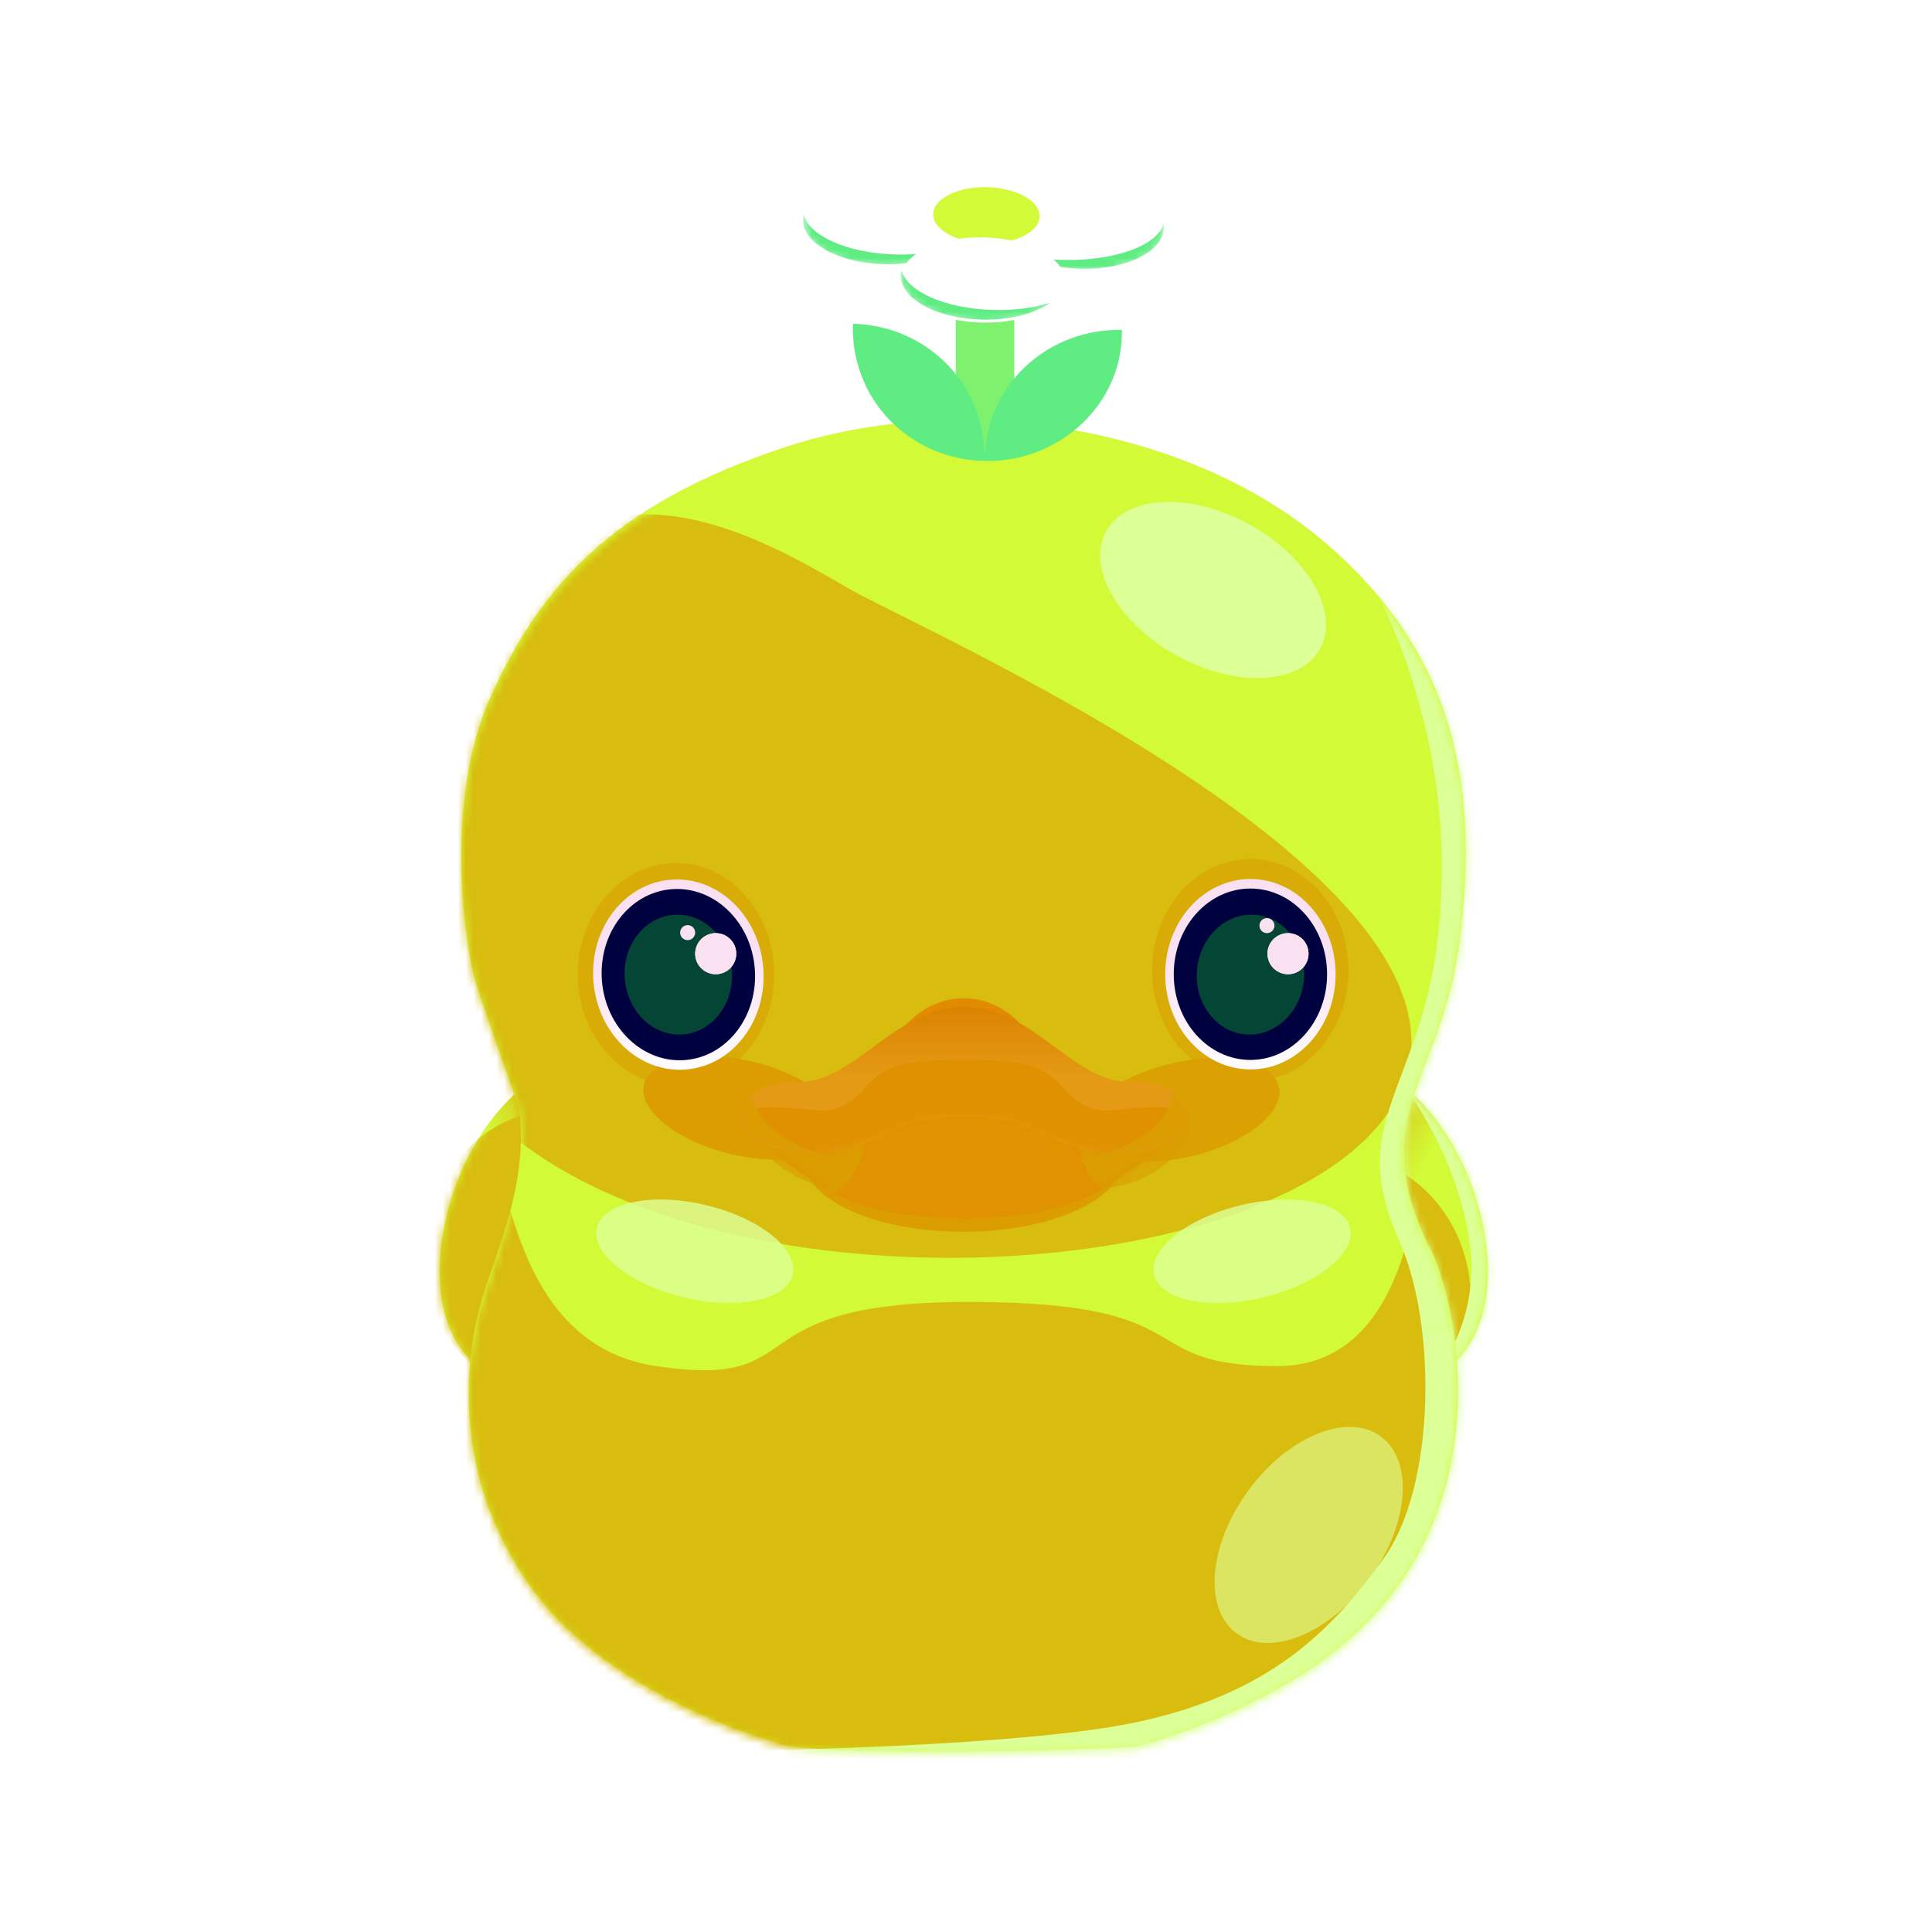 <svg width="251" height="251" viewBox="0 0 251 251" fill="none" xmlns="http://www.w3.org/2000/svg">
<g clip-path="url(#clip0_1_15371)">
<path d="M58.154 157.428C60.445 148.47 65.532 143.018 67.789 141.413L78.987 151.959L62.32 177.741C58.805 175.267 55.289 168.626 58.154 157.428Z" fill="url(#paint0_linear_1_15371)"/>
<path d="M192.268 157.428C189.977 148.47 184.89 143.018 182.633 141.413L171.435 151.959L188.102 177.741C191.617 175.267 195.133 168.626 192.268 157.428Z" fill="url(#paint1_linear_1_15371)"/>
<mask id="mask0_1_15371" style="mask-type:alpha" maskUnits="userSpaceOnUse" x="171" y="141" width="23" height="37">
<path d="M192.268 157.429C189.977 148.47 184.89 143.019 182.633 141.413L171.435 151.96L188.102 177.741C191.617 175.267 195.133 168.627 192.268 157.429Z" fill="url(#paint2_linear_1_15371)"/>
</mask>
<g mask="url(#mask0_1_15371)">
<g filter="url(#filter0_f_1_15371)">
<ellipse cx="173.507" cy="168.757" rx="17.578" ry="18.88" fill="#D8BD0E"/>
</g>
<g filter="url(#filter1_f_1_15371)">
<path d="M196.684 155.085C194.393 146.127 184.89 143.019 182.633 141.413C182.633 141.413 189.404 150.137 190.955 161.595C192.506 173.054 184.965 180.606 184.965 180.606C188.481 178.132 203.746 182.689 196.684 155.085Z" fill="#DCFF96"/>
</g>
</g>
<mask id="mask1_1_15371" style="mask-type:alpha" maskUnits="userSpaceOnUse" x="57" y="141" width="22" height="37">
<path d="M58.154 157.429C60.445 148.47 65.532 143.019 67.789 141.413L78.987 151.96L62.32 177.741C58.805 175.267 55.289 168.627 58.154 157.429Z" fill="url(#paint3_linear_1_15371)"/>
</mask>
<g mask="url(#mask1_1_15371)">
<g filter="url(#filter2_f_1_15371)">
<ellipse cx="17.578" cy="18.88" rx="17.578" ry="18.88" transform="matrix(-1 0 0 1 90.304 144.147)" fill="#D8BD0E"/>
</g>
</g>
<path d="M61.799 127.611C62.737 130.632 65.922 139.634 67.398 143.757C68.83 153.523 64.404 162.637 62.581 168.887C60.758 175.137 57.98 191.082 69.221 206.517C77.945 218.497 95.35 225.007 102.424 226.83C111.279 228.08 136.148 227.481 147.476 226.96C147.476 226.96 163.883 222.855 175.081 213.158C193.726 197.012 190.315 173.097 186.279 163.158C176.773 144.929 187.32 140.892 189.664 122.142C192.008 103.392 189.794 85.424 171.956 70.32C154.117 55.215 124.56 50.658 102.034 58.08C79.508 65.502 70.133 76.309 63.752 90.502C57.372 104.695 60.627 123.835 61.799 127.611Z" fill="#D3FA37"/>
<mask id="mask2_1_15371" style="mask-type:alpha" maskUnits="userSpaceOnUse" x="59" y="54" width="132" height="174">
<path d="M61.841 127.978C62.779 130.999 65.964 140.001 67.44 144.124C68.872 153.89 64.445 163.004 62.622 169.254C60.8 175.504 58.022 191.449 69.263 206.885C77.987 218.864 95.391 225.374 102.466 227.197C111.32 228.447 136.19 227.848 147.518 227.327C147.518 227.327 163.924 223.222 175.122 213.525C193.768 197.379 190.357 173.464 186.32 163.525C176.815 145.296 187.362 141.26 189.706 122.51C192.049 103.76 189.836 85.791 171.997 70.687C154.159 55.583 124.602 51.025 102.076 58.447C79.549 65.869 70.174 76.676 63.794 90.869C57.414 105.062 60.669 124.202 61.841 127.978Z" fill="#D3FA37"/>
</mask>
<g mask="url(#mask2_1_15371)">
<g filter="url(#filter3_f_1_15371)">
<path d="M53.976 119.668C49.989 170.763 157.101 173.835 179.497 145.71C201.892 117.585 120.121 82.168 110.225 76.439C95.795 68.085 59.705 46.231 53.976 119.668Z" fill="#D8BD0E"/>
</g>
<g filter="url(#filter4_f_1_15371)">
<path d="M85.226 177.481C68.559 174.981 66.128 156.3 63.871 147.272L33.142 238.418L108.663 258.731L176.892 250.918L206.58 208.21L184.705 147.272C184.358 158.384 181.371 177.481 165.955 177.481C146.684 177.481 157.101 169.147 125.851 169.147C94.601 169.147 106.059 180.606 85.226 177.481Z" fill="#D8BD0E"/>
</g>
<g opacity="0.87" filter="url(#filter5_f_1_15371)">
<ellipse cx="13.086" cy="6.162" rx="13.086" ry="6.162" transform="matrix(-0.973 0.233 0.233 0.973 164.717 135.163)" fill="#DB9D00"/>
</g>
<g filter="url(#filter6_f_1_15371)">
<ellipse cx="96.391" cy="143.939" rx="13.086" ry="6.162" transform="rotate(13.446 96.391 143.939)" fill="#DB9D00"/>
</g>
<g style="mix-blend-mode:multiply" filter="url(#filter7_f_1_15371)">
<ellipse cx="125.135" cy="150.723" rx="20.638" ry="9.31" fill="#DB9D00"/>
</g>
<g style="mix-blend-mode:multiply" opacity="0.6" filter="url(#filter8_f_1_15371)">
<ellipse cx="105.728" cy="148.325" rx="8.741" ry="5.063" transform="rotate(26.956 105.728 148.325)" fill="#DB9D00"/>
</g>
<g style="mix-blend-mode:multiply" opacity="0.6" filter="url(#filter9_f_1_15371)">
<ellipse cx="8.741" cy="5.063" rx="8.741" ry="5.063" transform="matrix(-0.891 0.453 0.453 0.891 152.11 139.851)" fill="#DB9D00"/>
</g>
<g opacity="0.78" filter="url(#filter10_f_1_15371)">
<ellipse cx="125.2" cy="142.064" rx="10.807" ry="12.37" fill="#E77B00"/>
</g>
<g filter="url(#filter11_f_1_15371)">
<ellipse cx="157.604" cy="76.651" rx="15.858" ry="9.738" transform="rotate(28.744 157.604 76.651)" fill="#DCFF96"/>
</g>
<g opacity="0.81" filter="url(#filter12_f_1_15371)">
<ellipse cx="90.272" cy="162.559" rx="13.086" ry="6.162" transform="rotate(13.446 90.272 162.559)" fill="#DCFF96"/>
</g>
<g opacity="0.81" filter="url(#filter13_f_1_15371)">
<ellipse cx="13.086" cy="6.162" rx="13.086" ry="6.162" transform="matrix(-0.973 0.233 0.233 0.973 173.962 153.522)" fill="#DCFF96"/>
</g>
<g opacity="0.61" filter="url(#filter14_f_1_15371)">
<ellipse cx="170.022" cy="199.416" rx="15.858" ry="9.738" transform="rotate(126.156 170.022 199.416)" fill="#DCFF96"/>
</g>
<g filter="url(#filter15_f_1_15371)">
<path d="M187.309 112.376C187.309 93.21 179.67 77.307 175.851 71.751L234.965 133.21L205.799 247.272H166.476L95.903 252.481L92.778 227.481C100.764 227.481 133.038 226.751 147.205 223.835C164.913 220.189 172.986 211.856 179.757 202.481C186.528 193.106 186.664 172.188 181.84 161.335C177.674 151.96 179.236 147.272 181.84 140.241C184.444 133.21 187.309 126.439 187.309 112.376Z" fill="#DCFF96"/>
</g>
</g>
<g opacity="0.55" filter="url(#filter16_f_1_15371)">
<ellipse cx="162.439" cy="126.048" rx="12.76" ry="14.453" fill="#DB9D00"/>
</g>
<g opacity="0.55" filter="url(#filter17_f_1_15371)">
<ellipse cx="87.83" cy="126.569" rx="12.76" ry="14.453" fill="#DB9D00"/>
</g>
<ellipse cx="162.451" cy="126.569" rx="11.068" ry="12.37" fill="url(#paint4_linear_1_15371)"/>
<ellipse cx="162.45" cy="126.569" rx="9.961" ry="11.133" fill="#000240"/>
<g opacity="0.5" filter="url(#filter18_f_1_15371)">
<ellipse cx="6.973" cy="7.793" rx="6.973" ry="7.793" transform="matrix(-0.997 -0.079 -0.079 0.997 170.026 119.4)" fill="#08872B"/>
</g>
<g filter="url(#filter19_f_1_15371)">
<ellipse cx="167.333" cy="123.9" rx="2.669" ry="2.669" fill="#F9E1F2"/>
</g>
<ellipse cx="167.333" cy="123.9" rx="2.669" ry="2.669" fill="#F9E1F2"/>
<ellipse cx="164.599" cy="120.254" rx="0.977" ry="0.977" fill="#F9E1F2"/>
<ellipse cx="88.129" cy="126.62" rx="11.068" ry="12.37" transform="rotate(-4.512 88.129 126.62)" fill="url(#paint5_linear_1_15371)"/>
<ellipse cx="88.129" cy="126.62" rx="9.961" ry="11.133" transform="rotate(-4.512 88.129 126.62)" fill="#000240"/>
<g opacity="0.5" filter="url(#filter20_f_1_15371)">
<ellipse cx="88.129" cy="126.62" rx="6.973" ry="7.793" transform="rotate(-4.512 88.129 126.62)" fill="#08872B"/>
</g>
<circle cx="92.984" cy="123.9" r="2.669" fill="#F9E1F2"/>
<g filter="url(#filter21_f_1_15371)">
<circle cx="92.984" cy="123.9" r="2.669" fill="#F9E1F2"/>
</g>
<ellipse cx="89.338" cy="121.166" rx="0.977" ry="0.977" fill="#F9E1F2"/>
<g filter="url(#filter22_f_1_15371)">
<path d="M98.323 148.118C99.581 149.095 102.594 151.361 104.573 152.611C104.86 152.792 105.165 153.008 105.504 153.248C107.958 154.984 112.18 157.971 124.299 158.253V158.275C124.619 158.275 124.934 158.273 125.243 158.269C125.553 158.273 125.868 158.275 126.187 158.275V158.253C138.307 157.971 142.529 154.984 144.982 153.248C145.321 153.008 145.626 152.792 145.914 152.611C147.893 151.361 150.905 149.095 152.164 148.118L126.187 144.416V144.147L125.243 144.282L124.299 144.147V144.416L98.323 148.118Z" fill="#CD9300"/>
</g>
<path d="M98.323 148.118C99.581 149.095 102.594 151.361 104.573 152.611C104.86 152.792 105.165 153.008 105.504 153.248C107.958 154.984 112.18 157.971 124.299 158.253V158.275C124.619 158.275 124.934 158.273 125.243 158.269C125.553 158.273 125.868 158.275 126.187 158.275V158.253C138.307 157.971 142.529 154.984 144.982 153.248C145.321 153.008 145.626 152.792 145.914 152.611C147.893 151.361 150.905 149.095 152.164 148.118L126.187 144.416V144.147L125.243 144.282L124.299 144.147V144.416L98.323 148.118Z" fill="#E09200"/>
<mask id="mask3_1_15371" style="mask-type:alpha" maskUnits="userSpaceOnUse" x="98" y="144" width="55" height="15">
<path d="M98.323 148.118C99.582 149.095 102.594 151.361 104.573 152.611C104.861 152.792 105.166 153.008 105.505 153.248C107.958 154.984 112.18 157.971 124.3 158.253V158.275C124.619 158.275 124.934 158.273 125.244 158.269C125.553 158.273 125.868 158.275 126.188 158.275V158.253C138.307 157.971 142.529 154.984 144.983 153.248C145.321 153.008 145.627 152.792 145.914 152.611C147.893 151.361 150.905 149.095 152.164 148.118L126.188 144.416V144.147L125.244 144.282L124.3 144.147V144.416L98.323 148.118Z" fill="#DB9D00"/>
</mask>
<g mask="url(#mask3_1_15371)">
<g style="mix-blend-mode:multiply" filter="url(#filter23_f_1_15371)">
<circle cx="149.679" cy="147.402" r="9.635" fill="#DB9D00"/>
</g>
<g style="mix-blend-mode:multiply" opacity="0.74" filter="url(#filter24_f_1_15371)">
<ellipse cx="126.762" cy="163.874" rx="19.922" ry="5.534" fill="#DB9D00"/>
</g>
<g style="mix-blend-mode:multiply" filter="url(#filter25_f_1_15371)">
<ellipse cx="102.674" cy="147.402" rx="9.635" ry="9.635" fill="#DB9D00"/>
</g>
<g style="mix-blend-mode:multiply" filter="url(#filter26_f_1_15371)">
<path d="M102.49 149.681C97.932 148.542 96.37 147.298 96.37 145.058C96.37 142.819 97.867 140.566 103.727 140.566C107.293 140.566 110.298 138.351 113.445 136.03C116.889 133.49 120.569 130.825 125.276 130.801V130.8C125.265 130.8 125.287 130.8 125.276 130.8C125.287 130.8 125.265 130.8 125.276 130.8V130.8C129.983 130.825 133.598 133.49 137.042 136.03C140.189 138.351 143.194 140.566 146.76 140.566C152.62 140.566 154.117 142.819 154.117 145.058C154.117 147.298 152.555 148.542 147.997 149.681C143.44 150.82 136.083 147.858 132.893 146.295C130.377 145.063 125.406 145.058 125.244 145.054C125.081 145.05 120.11 145.063 117.594 146.295C114.404 147.858 107.047 150.82 102.49 149.681Z" fill="#DB9D00"/>
</g>
</g>
<path d="M102.489 149.681C97.932 148.542 96.37 147.298 96.37 145.058C96.37 142.819 97.867 140.566 103.726 140.566C107.293 140.566 110.298 138.351 113.445 136.03C116.889 133.49 120.569 130.825 125.276 130.801V130.8C125.265 130.8 125.287 130.8 125.276 130.8C125.287 130.8 125.265 130.8 125.276 130.8V130.8C129.983 130.825 133.598 133.49 137.042 136.03C140.189 138.351 143.194 140.566 146.76 140.566C152.62 140.566 154.117 142.819 154.117 145.058C154.117 147.298 152.555 148.542 147.997 149.681C143.44 150.82 136.083 147.858 132.893 146.295C130.377 145.063 125.406 145.058 125.243 145.054C125.081 145.05 120.109 145.063 117.594 146.295C114.403 147.858 107.047 150.82 102.489 149.681Z" fill="url(#paint6_linear_1_15371)"/>
<mask id="mask4_1_15371" style="mask-type:alpha" maskUnits="userSpaceOnUse" x="96" y="130" width="59" height="20">
<path d="M102.49 149.681C97.932 148.542 96.37 147.298 96.37 145.058C96.37 142.819 97.867 140.566 103.727 140.566C107.293 140.566 110.298 138.351 113.445 136.03C116.889 133.49 120.569 130.825 125.276 130.801V130.8C125.265 130.8 125.287 130.8 125.276 130.8C125.287 130.8 125.265 130.8 125.276 130.8V130.8C129.983 130.825 133.598 133.49 137.042 136.03C140.189 138.351 143.194 140.566 146.76 140.566C152.62 140.566 154.117 142.819 154.117 145.058C154.117 147.298 152.555 148.542 147.997 149.681C143.44 150.82 136.083 147.858 132.893 146.295C130.377 145.063 125.406 145.058 125.244 145.054C125.081 145.05 120.11 145.063 117.594 146.295C114.404 147.858 107.047 150.82 102.49 149.681Z" fill="#DB9D00"/>
</mask>
<g mask="url(#mask4_1_15371)">
<g filter="url(#filter27_i_1_15371)">
<path d="M96.64 145.97C96.25 145.059 95.962 141.022 99.764 141.022C101.76 141.022 103.28 141.175 104.53 141.3C107.604 141.608 109.048 141.753 111.919 139.069C114.576 135.526 117.502 134.996 123.507 134.916V134.902C124.11 134.902 124.688 134.902 125.242 134.904C125.797 134.902 126.375 134.902 126.978 134.902V134.916C132.982 134.996 135.909 135.526 138.566 139.069C141.436 141.753 142.881 141.608 145.955 141.3C147.205 141.175 148.725 141.022 150.721 141.022C154.522 141.022 154.235 145.059 153.844 145.97L152.153 153.392L125.242 146.42L98.332 153.392L96.64 145.97Z" fill="#E09100"/>
</g>
<g style="mix-blend-mode:multiply" filter="url(#filter28_f_1_15371)">
<path d="M138.872 151.178C152.413 148.314 153.195 142.411 152.413 138.418L159.705 144.147V154.043C150.764 153.349 130.289 152.994 138.872 151.178Z" fill="#DB9D00"/>
</g>
<g style="mix-blend-mode:multiply" filter="url(#filter29_f_1_15371)">
<path d="M111.138 151.178C97.596 148.314 96.815 142.411 97.596 138.418L90.304 144.147V154.043C99.245 153.349 119.72 152.994 111.138 151.178Z" fill="#DB9D00"/>
</g>
</g>
<path d="M127.976 58.73L127.975 47.377L127.975 34.981" stroke="#7EF16E" stroke-width="7.604"/>
<ellipse cx="115.003" cy="29.168" rx="10.683" ry="5.539" transform="rotate(1.338 115.003 29.168)" fill="white"/>
<mask id="mask5_1_15371" style="mask-type:alpha" maskUnits="userSpaceOnUse" x="104" y="23" width="22" height="12">
<ellipse cx="10.683" cy="5.539" rx="10.683" ry="5.539" transform="matrix(-1 -0.023 -0.023 1 125.812 23.878)" fill="white"/>
</mask>
<g mask="url(#mask5_1_15371)">
<g filter="url(#filter30_f_1_15371)">
<path d="M123.73 32.131C121.769 33.533 118.529 34.407 114.882 34.322C108.984 34.184 104.259 31.593 104.331 28.535C104.336 28.307 104.371 28.083 104.427 27.863C105.061 30.649 110.163 32.92 116.416 33.066C119.149 33.13 121.681 32.778 123.73 32.131Z" fill="#5FED83"/>
</g>
</g>
<ellipse cx="10.683" cy="5.539" rx="10.683" ry="5.539" transform="matrix(-1 -0.023 -0.023 1 151.332 24.475)" fill="white"/>
<mask id="mask6_1_15371" style="mask-type:alpha" maskUnits="userSpaceOnUse" x="129" y="24" width="23" height="12">
<ellipse cx="10.683" cy="5.539" rx="10.683" ry="5.539" transform="matrix(-1 -0.023 -0.023 1 151.332 24.475)" fill="white"/>
</mask>
<g mask="url(#mask6_1_15371)">
<g filter="url(#filter31_f_1_15371)">
<path d="M151.164 29.042C151.198 29.236 151.215 29.432 151.211 29.631C151.139 32.689 146.299 35.056 140.401 34.919C137.517 34.851 134.915 34.196 133.016 33.188C134.588 33.519 136.325 33.725 138.155 33.767C144.885 33.925 150.467 31.848 151.164 29.042Z" fill="#5FED83"/>
</g>
</g>
<ellipse cx="128.155" cy="22.371" rx="10.683" ry="5.539" transform="rotate(1.338 128.155 22.371)" fill="white"/>
<ellipse cx="128.15" cy="27.965" rx="6.909" ry="3.647" transform="rotate(1.338 128.15 27.965)" fill="#D3FA37"/>
<ellipse cx="127.697" cy="36.375" rx="10.683" ry="5.539" transform="rotate(1.338 127.697 36.375)" fill="white"/>
<mask id="mask7_1_15371" style="mask-type:alpha" maskUnits="userSpaceOnUse" x="117" y="30" width="22" height="12">
<ellipse cx="10.683" cy="5.539" rx="10.683" ry="5.539" transform="matrix(-1 -0.023 -0.023 1 138.506 31.086)" fill="white"/>
</mask>
<g mask="url(#mask7_1_15371)">
<g filter="url(#filter32_f_1_15371)">
<path d="M136.424 39.339C134.463 40.74 131.223 41.615 127.576 41.529C121.678 41.392 116.954 38.801 117.025 35.742C117.03 35.515 117.065 35.292 117.122 35.073C117.757 37.858 122.859 40.128 129.11 40.274C131.843 40.338 134.375 39.985 136.424 39.339Z" fill="#5FED83"/>
</g>
</g>
<path d="M110.794 42.888L110.812 42.067C120.355 42.283 127.673 49.838 127.858 58.636L127.998 58.639C128.626 49.379 136.632 42.651 145.775 42.858L145.74 43.604C145.537 52.57 137.818 59.748 128.601 59.892L127.132 59.858C117.929 59.261 110.937 51.972 110.794 42.888Z" fill="#5FED83"/>
</g>
<defs>
<filter id="filter0_f_1_15371" x="141.189" y="135.137" width="64.635" height="67.239" filterUnits="userSpaceOnUse" color-interpolation-filters="sRGB">
<feFlood flood-opacity="0" result="BackgroundImageFix"/>
<feBlend mode="normal" in="SourceGraphic" in2="BackgroundImageFix" result="shape"/>
<feGaussianBlur stdDeviation="7.37" result="effect1_foregroundBlur_1_15371"/>
</filter>
<filter id="filter1_f_1_15371" x="177.813" y="136.593" width="25.534" height="48.833" filterUnits="userSpaceOnUse" color-interpolation-filters="sRGB">
<feFlood flood-opacity="0" result="BackgroundImageFix"/>
<feBlend mode="normal" in="SourceGraphic" in2="BackgroundImageFix" result="shape"/>
<feGaussianBlur stdDeviation="2.41" result="effect1_foregroundBlur_1_15371"/>
</filter>
<filter id="filter2_f_1_15371" x="40.408" y="129.408" width="64.635" height="67.239" filterUnits="userSpaceOnUse" color-interpolation-filters="sRGB">
<feFlood flood-opacity="0" result="BackgroundImageFix"/>
<feBlend mode="normal" in="SourceGraphic" in2="BackgroundImageFix" result="shape"/>
<feGaussianBlur stdDeviation="7.37" result="effect1_foregroundBlur_1_15371"/>
</filter>
<filter id="filter3_f_1_15371" x="17.133" y="30.088" width="202.965" height="170.059" filterUnits="userSpaceOnUse" color-interpolation-filters="sRGB">
<feFlood flood-opacity="0" result="BackgroundImageFix"/>
<feBlend mode="normal" in="SourceGraphic" in2="BackgroundImageFix" result="shape"/>
<feGaussianBlur stdDeviation="18.367" result="effect1_foregroundBlur_1_15371"/>
</filter>
<filter id="filter4_f_1_15371" x="-3.592" y="110.538" width="246.907" height="184.928" filterUnits="userSpaceOnUse" color-interpolation-filters="sRGB">
<feFlood flood-opacity="0" result="BackgroundImageFix"/>
<feBlend mode="normal" in="SourceGraphic" in2="BackgroundImageFix" result="shape"/>
<feGaussianBlur stdDeviation="18.367" result="effect1_foregroundBlur_1_15371"/>
</filter>
<filter id="filter5_f_1_15371" x="123.722" y="120.585" width="59.401" height="47.229" filterUnits="userSpaceOnUse" color-interpolation-filters="sRGB">
<feFlood flood-opacity="0" result="BackgroundImageFix"/>
<feBlend mode="normal" in="SourceGraphic" in2="BackgroundImageFix" result="shape"/>
<feGaussianBlur stdDeviation="8.446" result="effect1_foregroundBlur_1_15371"/>
</filter>
<filter id="filter6_f_1_15371" x="66.691" y="120.324" width="59.401" height="47.229" filterUnits="userSpaceOnUse" color-interpolation-filters="sRGB">
<feFlood flood-opacity="0" result="BackgroundImageFix"/>
<feBlend mode="normal" in="SourceGraphic" in2="BackgroundImageFix" result="shape"/>
<feGaussianBlur stdDeviation="8.446" result="effect1_foregroundBlur_1_15371"/>
</filter>
<filter id="filter7_f_1_15371" x="99.22" y="136.136" width="51.83" height="29.173" filterUnits="userSpaceOnUse" color-interpolation-filters="sRGB">
<feFlood flood-opacity="0" result="BackgroundImageFix"/>
<feBlend mode="normal" in="SourceGraphic" in2="BackgroundImageFix" result="shape"/>
<feGaussianBlur stdDeviation="2.638" result="effect1_foregroundBlur_1_15371"/>
</filter>
<filter id="filter8_f_1_15371" x="92.328" y="137.044" width="26.802" height="22.564" filterUnits="userSpaceOnUse" color-interpolation-filters="sRGB">
<feFlood flood-opacity="0" result="BackgroundImageFix"/>
<feBlend mode="normal" in="SourceGraphic" in2="BackgroundImageFix" result="shape"/>
<feGaussianBlur stdDeviation="2.638" result="effect1_foregroundBlur_1_15371"/>
</filter>
<filter id="filter9_f_1_15371" x="133.213" y="137.044" width="26.802" height="22.564" filterUnits="userSpaceOnUse" color-interpolation-filters="sRGB">
<feFlood flood-opacity="0" result="BackgroundImageFix"/>
<feBlend mode="normal" in="SourceGraphic" in2="BackgroundImageFix" result="shape"/>
<feGaussianBlur stdDeviation="2.638" result="effect1_foregroundBlur_1_15371"/>
</filter>
<filter id="filter10_f_1_15371" x="107.111" y="122.413" width="36.177" height="39.303" filterUnits="userSpaceOnUse" color-interpolation-filters="sRGB">
<feFlood flood-opacity="0" result="BackgroundImageFix"/>
<feBlend mode="normal" in="SourceGraphic" in2="BackgroundImageFix" result="shape"/>
<feGaussianBlur stdDeviation="3.641" result="effect1_foregroundBlur_1_15371"/>
</filter>
<filter id="filter11_f_1_15371" x="130.179" y="52.454" width="54.851" height="48.395" filterUnits="userSpaceOnUse" color-interpolation-filters="sRGB">
<feFlood flood-opacity="0" result="BackgroundImageFix"/>
<feBlend mode="normal" in="SourceGraphic" in2="BackgroundImageFix" result="shape"/>
<feGaussianBlur stdDeviation="6.375" result="effect1_foregroundBlur_1_15371"/>
</filter>
<filter id="filter12_f_1_15371" x="60.571" y="138.944" width="59.401" height="47.229" filterUnits="userSpaceOnUse" color-interpolation-filters="sRGB">
<feFlood flood-opacity="0" result="BackgroundImageFix"/>
<feBlend mode="normal" in="SourceGraphic" in2="BackgroundImageFix" result="shape"/>
<feGaussianBlur stdDeviation="8.446" result="effect1_foregroundBlur_1_15371"/>
</filter>
<filter id="filter13_f_1_15371" x="132.967" y="138.944" width="59.401" height="47.229" filterUnits="userSpaceOnUse" color-interpolation-filters="sRGB">
<feFlood flood-opacity="0" result="BackgroundImageFix"/>
<feBlend mode="normal" in="SourceGraphic" in2="BackgroundImageFix" result="shape"/>
<feGaussianBlur stdDeviation="8.446" result="effect1_foregroundBlur_1_15371"/>
</filter>
<filter id="filter14_f_1_15371" x="132.98" y="160.556" width="74.086" height="77.719" filterUnits="userSpaceOnUse" color-interpolation-filters="sRGB">
<feFlood flood-opacity="0" result="BackgroundImageFix"/>
<feBlend mode="normal" in="SourceGraphic" in2="BackgroundImageFix" result="shape"/>
<feGaussianBlur stdDeviation="12.411" result="effect1_foregroundBlur_1_15371"/>
</filter>
<filter id="filter15_f_1_15371" x="81.34" y="60.313" width="165.063" height="203.605" filterUnits="userSpaceOnUse" color-interpolation-filters="sRGB">
<feFlood flood-opacity="0" result="BackgroundImageFix"/>
<feBlend mode="normal" in="SourceGraphic" in2="BackgroundImageFix" result="shape"/>
<feGaussianBlur stdDeviation="5.719" result="effect1_foregroundBlur_1_15371"/>
</filter>
<filter id="filter16_f_1_15371" x="146.48" y="108.397" width="31.918" height="35.303" filterUnits="userSpaceOnUse" color-interpolation-filters="sRGB">
<feFlood flood-opacity="0" result="BackgroundImageFix"/>
<feBlend mode="normal" in="SourceGraphic" in2="BackgroundImageFix" result="shape"/>
<feGaussianBlur stdDeviation="1.599" result="effect1_foregroundBlur_1_15371"/>
</filter>
<filter id="filter17_f_1_15371" x="71.871" y="108.918" width="31.918" height="35.303" filterUnits="userSpaceOnUse" color-interpolation-filters="sRGB">
<feFlood flood-opacity="0" result="BackgroundImageFix"/>
<feBlend mode="normal" in="SourceGraphic" in2="BackgroundImageFix" result="shape"/>
<feGaussianBlur stdDeviation="1.599" result="effect1_foregroundBlur_1_15371"/>
</filter>
<filter id="filter18_f_1_15371" x="152.703" y="116.051" width="19.519" height="21.14" filterUnits="userSpaceOnUse" color-interpolation-filters="sRGB">
<feFlood flood-opacity="0" result="BackgroundImageFix"/>
<feBlend mode="normal" in="SourceGraphic" in2="BackgroundImageFix" result="shape"/>
<feGaussianBlur stdDeviation="1.391" result="effect1_foregroundBlur_1_15371"/>
</filter>
<filter id="filter19_f_1_15371" x="161.525" y="118.091" width="11.618" height="11.617" filterUnits="userSpaceOnUse" color-interpolation-filters="sRGB">
<feFlood flood-opacity="0" result="BackgroundImageFix"/>
<feBlend mode="normal" in="SourceGraphic" in2="BackgroundImageFix" result="shape"/>
<feGaussianBlur stdDeviation="1.57" result="effect1_foregroundBlur_1_15371"/>
</filter>
<filter id="filter20_f_1_15371" x="78.37" y="116.05" width="19.519" height="21.14" filterUnits="userSpaceOnUse" color-interpolation-filters="sRGB">
<feFlood flood-opacity="0" result="BackgroundImageFix"/>
<feBlend mode="normal" in="SourceGraphic" in2="BackgroundImageFix" result="shape"/>
<feGaussianBlur stdDeviation="1.391" result="effect1_foregroundBlur_1_15371"/>
</filter>
<filter id="filter21_f_1_15371" x="87.175" y="118.091" width="11.618" height="11.617" filterUnits="userSpaceOnUse" color-interpolation-filters="sRGB">
<feFlood flood-opacity="0" result="BackgroundImageFix"/>
<feBlend mode="normal" in="SourceGraphic" in2="BackgroundImageFix" result="shape"/>
<feGaussianBlur stdDeviation="1.57" result="effect1_foregroundBlur_1_15371"/>
</filter>
<filter id="filter22_f_1_15371" x="88.226" y="134.05" width="74.034" height="34.321" filterUnits="userSpaceOnUse" color-interpolation-filters="sRGB">
<feFlood flood-opacity="0" result="BackgroundImageFix"/>
<feBlend mode="normal" in="SourceGraphic" in2="BackgroundImageFix" result="shape"/>
<feGaussianBlur stdDeviation="5.048" result="effect1_foregroundBlur_1_15371"/>
</filter>
<filter id="filter23_f_1_15371" x="128.503" y="126.226" width="42.353" height="42.353" filterUnits="userSpaceOnUse" color-interpolation-filters="sRGB">
<feFlood flood-opacity="0" result="BackgroundImageFix"/>
<feBlend mode="normal" in="SourceGraphic" in2="BackgroundImageFix" result="shape"/>
<feGaussianBlur stdDeviation="5.771" result="effect1_foregroundBlur_1_15371"/>
</filter>
<filter id="filter24_f_1_15371" x="100.001" y="151.501" width="53.522" height="24.746" filterUnits="userSpaceOnUse" color-interpolation-filters="sRGB">
<feFlood flood-opacity="0" result="BackgroundImageFix"/>
<feBlend mode="normal" in="SourceGraphic" in2="BackgroundImageFix" result="shape"/>
<feGaussianBlur stdDeviation="3.42" result="effect1_foregroundBlur_1_15371"/>
</filter>
<filter id="filter25_f_1_15371" x="81.498" y="126.226" width="42.353" height="42.353" filterUnits="userSpaceOnUse" color-interpolation-filters="sRGB">
<feFlood flood-opacity="0" result="BackgroundImageFix"/>
<feBlend mode="normal" in="SourceGraphic" in2="BackgroundImageFix" result="shape"/>
<feGaussianBlur stdDeviation="5.771" result="effect1_foregroundBlur_1_15371"/>
</filter>
<filter id="filter26_f_1_15371" x="84.829" y="119.259" width="80.829" height="42.217" filterUnits="userSpaceOnUse" color-interpolation-filters="sRGB">
<feFlood flood-opacity="0" result="BackgroundImageFix"/>
<feBlend mode="normal" in="SourceGraphic" in2="BackgroundImageFix" result="shape"/>
<feGaussianBlur stdDeviation="5.771" result="effect1_foregroundBlur_1_15371"/>
</filter>
<filter id="filter27_i_1_15371" x="96.424" y="134.902" width="57.637" height="21.29" filterUnits="userSpaceOnUse" color-interpolation-filters="sRGB">
<feFlood flood-opacity="0" result="BackgroundImageFix"/>
<feBlend mode="normal" in="SourceGraphic" in2="BackgroundImageFix" result="shape"/>
<feColorMatrix in="SourceAlpha" type="matrix" values="0 0 0 0 0 0 0 0 0 0 0 0 0 0 0 0 0 0 127 0" result="hardAlpha"/>
<feOffset dy="2.801"/>
<feGaussianBlur stdDeviation="3.921"/>
<feComposite in2="hardAlpha" operator="arithmetic" k2="-1" k3="1"/>
<feColorMatrix type="matrix" values="0 0 0 0 1 0 0 0 0 1 0 0 0 0 1 0 0 0 0.35 0"/>
<feBlend mode="normal" in2="shape" result="effect1_innerShadow_1_15371"/>
</filter>
<filter id="filter28_f_1_15371" x="127.882" y="129.486" width="40.755" height="33.489" filterUnits="userSpaceOnUse" color-interpolation-filters="sRGB">
<feFlood flood-opacity="0" result="BackgroundImageFix"/>
<feBlend mode="normal" in="SourceGraphic" in2="BackgroundImageFix" result="shape"/>
<feGaussianBlur stdDeviation="4.466" result="effect1_foregroundBlur_1_15371"/>
</filter>
<filter id="filter29_f_1_15371" x="81.372" y="129.486" width="40.755" height="33.489" filterUnits="userSpaceOnUse" color-interpolation-filters="sRGB">
<feFlood flood-opacity="0" result="BackgroundImageFix"/>
<feBlend mode="normal" in="SourceGraphic" in2="BackgroundImageFix" result="shape"/>
<feGaussianBlur stdDeviation="4.466" result="effect1_foregroundBlur_1_15371"/>
</filter>
<filter id="filter30_f_1_15371" x="101.636" y="25.169" width="24.788" height="11.852" filterUnits="userSpaceOnUse" color-interpolation-filters="sRGB">
<feFlood flood-opacity="0" result="BackgroundImageFix"/>
<feBlend mode="normal" in="SourceGraphic" in2="BackgroundImageFix" result="shape"/>
<feGaussianBlur stdDeviation="1.347" result="effect1_foregroundBlur_1_15371"/>
</filter>
<filter id="filter31_f_1_15371" x="130.322" y="26.348" width="23.583" height="11.27" filterUnits="userSpaceOnUse" color-interpolation-filters="sRGB">
<feFlood flood-opacity="0" result="BackgroundImageFix"/>
<feBlend mode="normal" in="SourceGraphic" in2="BackgroundImageFix" result="shape"/>
<feGaussianBlur stdDeviation="1.347" result="effect1_foregroundBlur_1_15371"/>
</filter>
<filter id="filter32_f_1_15371" x="114.33" y="32.379" width="24.788" height="11.851" filterUnits="userSpaceOnUse" color-interpolation-filters="sRGB">
<feFlood flood-opacity="0" result="BackgroundImageFix"/>
<feBlend mode="normal" in="SourceGraphic" in2="BackgroundImageFix" result="shape"/>
<feGaussianBlur stdDeviation="1.347" result="effect1_foregroundBlur_1_15371"/>
</filter>
<linearGradient id="paint0_linear_1_15371" x1="84.112" y1="148.731" x2="57.604" y2="163.133" gradientUnits="userSpaceOnUse">
<stop offset="0.145" stop-color="#DB9D00"/>
<stop offset="0.582" stop-color="#D3FA37"/>
</linearGradient>
<linearGradient id="paint1_linear_1_15371" x1="166.31" y1="148.731" x2="192.818" y2="163.133" gradientUnits="userSpaceOnUse">
<stop offset="0.145" stop-color="#DB9D00"/>
<stop offset="0.582" stop-color="#D3FA37"/>
</linearGradient>
<linearGradient id="paint2_linear_1_15371" x1="166.31" y1="148.732" x2="192.818" y2="163.134" gradientUnits="userSpaceOnUse">
<stop offset="0.145" stop-color="#DB9D00"/>
<stop offset="0.582" stop-color="#D3FA37"/>
</linearGradient>
<linearGradient id="paint3_linear_1_15371" x1="84.112" y1="148.732" x2="57.604" y2="163.134" gradientUnits="userSpaceOnUse">
<stop offset="0.145" stop-color="#DB9D00"/>
<stop offset="0.582" stop-color="#D3FA37"/>
</linearGradient>
<linearGradient id="paint4_linear_1_15371" x1="162.451" y1="114.199" x2="162.439" y2="140.241" gradientUnits="userSpaceOnUse">
<stop offset="0.389" stop-color="#F9E1F2"/>
<stop offset="1" stop-color="white"/>
</linearGradient>
<linearGradient id="paint5_linear_1_15371" x1="88.129" y1="114.25" x2="88.118" y2="140.292" gradientUnits="userSpaceOnUse">
<stop offset="0.389" stop-color="#F9E1F2"/>
<stop offset="1" stop-color="white"/>
</linearGradient>
<linearGradient id="paint6_linear_1_15371" x1="127.153" y1="123.314" x2="127.153" y2="143.886" gradientUnits="userSpaceOnUse">
<stop offset="0.359" stop-color="#DB8300"/>
<stop offset="0.8" stop-color="#E49A14"/>
</linearGradient>
<clipPath id="clip0_1_15371">
<rect width="250" height="250" fill="white" transform="translate(0.2 0.527)"/>
</clipPath>
</defs>
</svg>
